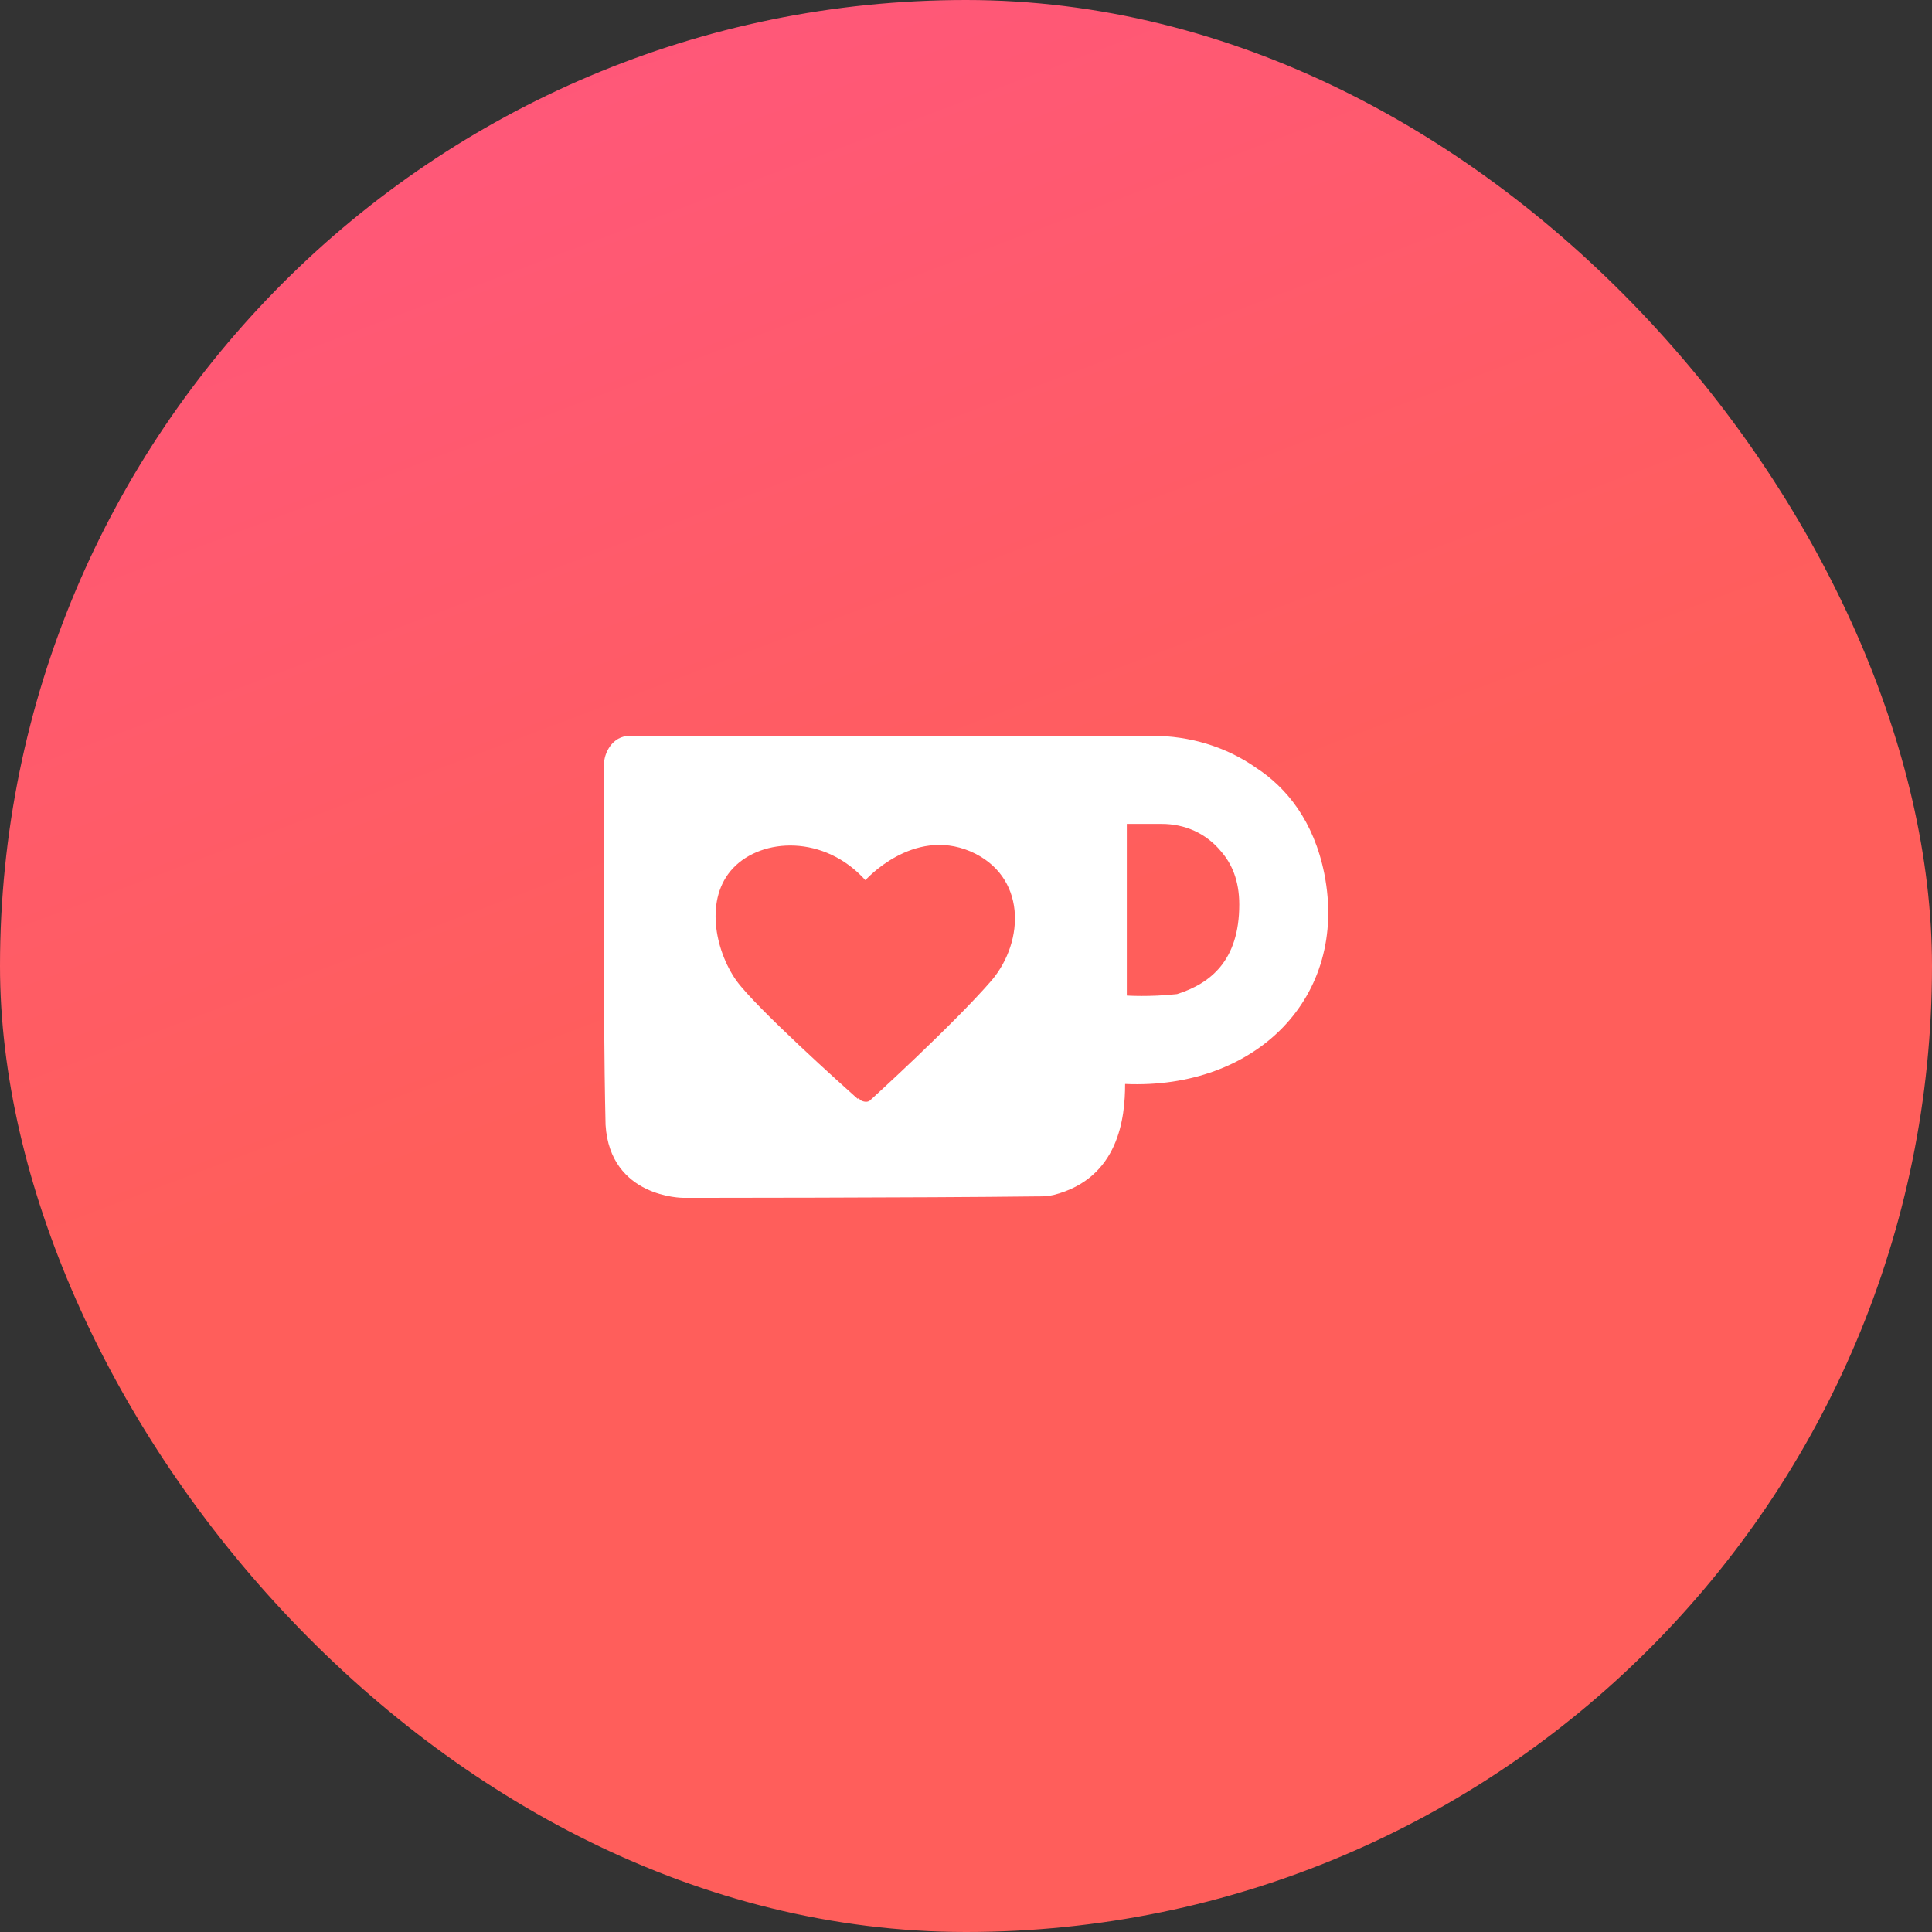 <svg width="512" height="512" viewBox="0 0 512 512" fill="none" xmlns="http://www.w3.org/2000/svg">
<rect x="0" y="0" width="512" height="512" fill="#333333" stroke="none"/>
<rect width="512" height="512" rx="256" fill="url(#paint0_linear_2268_218)"/>
<path d="M311.917 263.445C304.655 264.25 298.618 263.834 298.618 263.834V218.348H307.886C313.923 218.348 319.571 220.771 323.577 225.613C326.386 228.841 328.419 233.264 328.416 239.72C328.416 254.602 320.765 260.639 311.917 263.448V263.445ZM350.98 231.65C348.171 217.542 340.91 208.697 332.87 203.466C324.83 197.818 315.148 195.006 305.494 195.006L166.945 195C162.102 195 160.099 199.842 160.099 202.262V203.876C160.099 203.876 159.707 265.08 160.482 298.104C161.677 317.439 181.012 317.439 181.012 317.439C181.012 317.439 244.22 317.442 274.823 317.056C276.438 317.056 277.632 317.056 279.246 316.667C296.551 312.244 298.165 296.137 298.165 287.261C332.833 288.817 357.4 264.253 350.977 231.647L350.98 231.65Z" fill="white"/>
<path d="M228.143 291.625C229.757 292.43 230.562 291.625 230.562 291.625C230.562 291.625 252.709 271.484 262.78 259.83C271.626 249.37 272.045 232.038 257.132 225.612C241.83 219.155 229.337 233.26 229.337 233.26C218.458 221.186 201.962 221.991 194.311 230.031C186.66 238.071 189.469 251.787 195.116 259.827C200.345 267.088 223.714 288.011 227.331 291.239C227.331 290.819 227.751 291.239 228.137 291.628L228.143 291.625Z" fill="#FF5E5B"/>
<defs>
<linearGradient id="paint0_linear_2268_218" x1="114.593" y1="-354.799" x2="333.927" y2="224.918" gradientUnits="userSpaceOnUse">
<stop stop-color="#FF4EA3"/>
<stop offset="1" stop-color="#FF5E5B"/>
</linearGradient>
</defs>
</svg>
